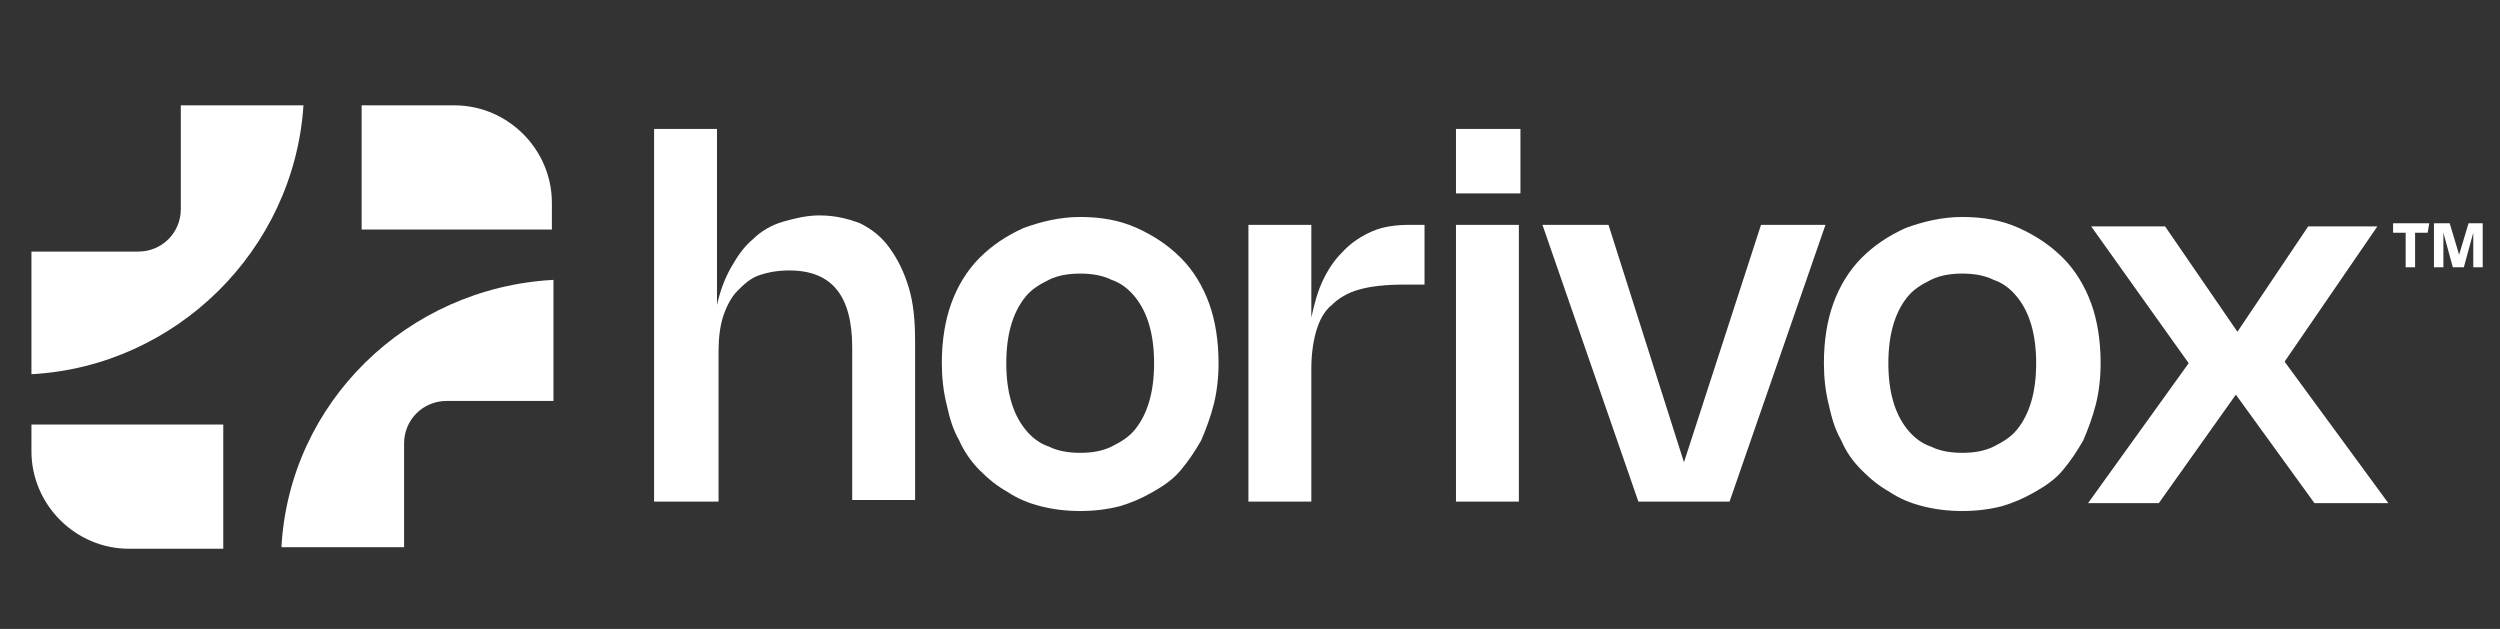 <?xml version="1.0" encoding="utf-8"?>
<!-- Generator: Adobe Illustrator 28.0.0, SVG Export Plug-In . SVG Version: 6.00 Build 0)  -->
<svg version="1.1" id="Layer_1" xmlns="http://www.w3.org/2000/svg" xmlns:xlink="http://www.w3.org/1999/xlink" x="0px" y="0px"
	 viewBox="0 0 159 40" style="enable-background:new 0 0 159 40;" xml:space="preserve">
<rect x="0" y="0" width="159" height="40" fill="#333333" stroke="none"/>
<style type="text/css">
	.st0{fill:#FFFFFF;}
</style>
<g>
	<path class="st0" d="M45.6,31.9h-4V8.2h4v11.2c0.2-0.9,0.5-1.7,0.9-2.4c0.4-0.7,0.8-1.3,1.4-1.8c0.5-0.5,1.2-0.9,1.9-1.1
		s1.5-0.4,2.3-0.4c1,0,1.8,0.2,2.6,0.5c0.8,0.4,1.4,0.9,1.9,1.6c0.5,0.7,0.9,1.5,1.2,2.5s0.4,2.1,0.4,3.4v10.1h-4v-9.7
		c0-3.3-1.3-4.9-4-4.9c-0.7,0-1.3,0.1-1.9,0.3c-0.6,0.2-1,0.6-1.4,1c-0.4,0.4-0.7,1-0.9,1.6c-0.2,0.6-0.3,1.4-0.3,2.2V31.9z"/>
	<path class="st0" d="M59.9,23.1c0-1.4,0.2-2.7,0.6-3.8c0.4-1.1,1-2.1,1.8-2.9c0.8-0.8,1.7-1.4,2.8-1.9c1.1-0.4,2.3-0.7,3.6-0.7
		c1.3,0,2.5,0.2,3.6,0.7s2,1.1,2.8,1.9s1.4,1.8,1.8,2.9c0.4,1.1,0.6,2.4,0.6,3.8c0,0.9-0.1,1.8-0.3,2.6c-0.2,0.8-0.5,1.6-0.8,2.3
		c-0.4,0.7-0.8,1.3-1.3,1.9s-1.1,1-1.8,1.4c-0.7,0.4-1.4,0.7-2.1,0.9c-0.8,0.2-1.6,0.3-2.5,0.3c-0.9,0-1.7-0.1-2.5-0.3
		c-0.8-0.2-1.5-0.5-2.1-0.9c-0.7-0.4-1.2-0.8-1.8-1.4c-0.5-0.5-1-1.2-1.3-1.9c-0.4-0.7-0.6-1.4-0.8-2.3C60,24.9,59.9,24,59.9,23.1z
		 M64,23.1c0,0.9,0.1,1.7,0.3,2.4c0.2,0.7,0.5,1.3,0.9,1.8s0.9,0.9,1.5,1.1c0.6,0.3,1.3,0.4,2,0.4c0.7,0,1.4-0.1,2-0.4
		c0.6-0.3,1.1-0.6,1.5-1.1s0.7-1.1,0.9-1.8c0.2-0.7,0.3-1.5,0.3-2.4s-0.1-1.7-0.3-2.4c-0.2-0.7-0.5-1.3-0.9-1.8s-0.9-0.9-1.5-1.1
		c-0.6-0.3-1.3-0.4-2-0.4c-0.7,0-1.4,0.1-2,0.4c-0.6,0.3-1.1,0.6-1.5,1.1s-0.7,1.1-0.9,1.8S64,22.2,64,23.1z"/>
	<path class="st0" d="M83.4,31.9h-4V14.3h4v5.9c0.2-0.9,0.4-1.7,0.8-2.5s0.8-1.3,1.3-1.8s1.1-0.9,1.8-1.2c0.7-0.3,1.5-0.4,2.4-0.4
		h0.9v3.8h-1.3c-1.1,0-2.1,0.1-2.8,0.3c-0.8,0.2-1.4,0.6-1.8,1c-0.5,0.4-0.8,1-1,1.7c-0.2,0.7-0.3,1.5-0.3,2.4V31.9z"/>
	<path class="st0" d="M96.7,12.3h-4.1V8.2h4.1V12.3z M96.6,31.9h-4V14.3h4V31.9z"/>
	<path class="st0" d="M116.1,14.3L110,31.9h-5.8l-6.1-17.6h4.2l4.8,15.1l4.9-15.1H116.1z"/>
	<path class="st0" d="M116,23.1c0-1.4,0.2-2.7,0.6-3.8c0.4-1.1,1-2.1,1.8-2.9s1.7-1.4,2.8-1.9c1.1-0.4,2.3-0.7,3.6-0.7
		c1.3,0,2.5,0.2,3.6,0.7s2,1.1,2.8,1.9s1.4,1.8,1.8,2.9c0.4,1.1,0.6,2.4,0.6,3.8c0,0.9-0.1,1.8-0.3,2.6c-0.2,0.8-0.5,1.6-0.8,2.3
		c-0.4,0.7-0.8,1.3-1.3,1.9s-1.1,1-1.8,1.4c-0.7,0.4-1.4,0.7-2.1,0.9c-0.8,0.2-1.6,0.3-2.5,0.3c-0.9,0-1.7-0.1-2.5-0.3
		c-0.8-0.2-1.5-0.5-2.1-0.9c-0.7-0.4-1.2-0.8-1.8-1.4s-1-1.2-1.3-1.9c-0.4-0.7-0.6-1.4-0.8-2.3C116.1,24.9,116,24,116,23.1z
		 M120.1,23.1c0,0.9,0.1,1.7,0.3,2.4c0.2,0.7,0.5,1.3,0.9,1.8c0.4,0.5,0.9,0.9,1.5,1.1c0.6,0.3,1.3,0.4,2,0.4s1.4-0.1,2-0.4
		c0.6-0.3,1.1-0.6,1.5-1.1s0.7-1.1,0.9-1.8c0.2-0.7,0.3-1.5,0.3-2.4s-0.1-1.7-0.3-2.4c-0.2-0.7-0.5-1.3-0.9-1.8s-0.9-0.9-1.5-1.1
		c-0.6-0.3-1.3-0.4-2-0.4s-1.4,0.1-2,0.4c-0.6,0.3-1.1,0.6-1.5,1.1c-0.4,0.5-0.7,1.1-0.9,1.8S120.1,22.2,120.1,23.1z"/>
	<path class="st0" d="M145.3,23l6.6,9h-4.7l-5-6.9l-4.9,6.9h-4.5l6.4-8.9l-6.2-8.7h4.7l4.6,6.7l4.5-6.7h4.4L145.3,23z"/>
</g>
<g>
	<path class="st0" d="M14.1,34.9H8.2c-3.4,0-6.2-2.8-6.2-6.2V27h12.2V34.9z"/>
	<path class="st0" d="M35.2,17.8v7.7h-6.8c-1.5,0-2.7,1.2-2.7,2.7v6.6h-7.8C18.4,25.6,25.9,18.3,35.2,17.8z"/>
	<path class="st0" d="M23,6.7h5.9c3.4,0,6.2,2.8,6.2,6.2v1.7H23V6.7z"/>
	<path class="st0" d="M2,23.8V16h6.8c1.5,0,2.7-1.2,2.7-2.7V6.7h7.8C18.7,15.9,11.2,23.3,2,23.8z"/>
</g>
<g>
	<path class="st0" d="M154.4,14.8h-0.8V17H153v-2.2h-0.8v-0.6h2.3L154.4,14.8z M157.9,14.3V17h-0.6v-2.2l-0.6,2.2H156l-0.6-2.2V17
		h-0.6v-2.8h1l0.6,2l0.6-2H157.9z"/>
</g>
</svg>
